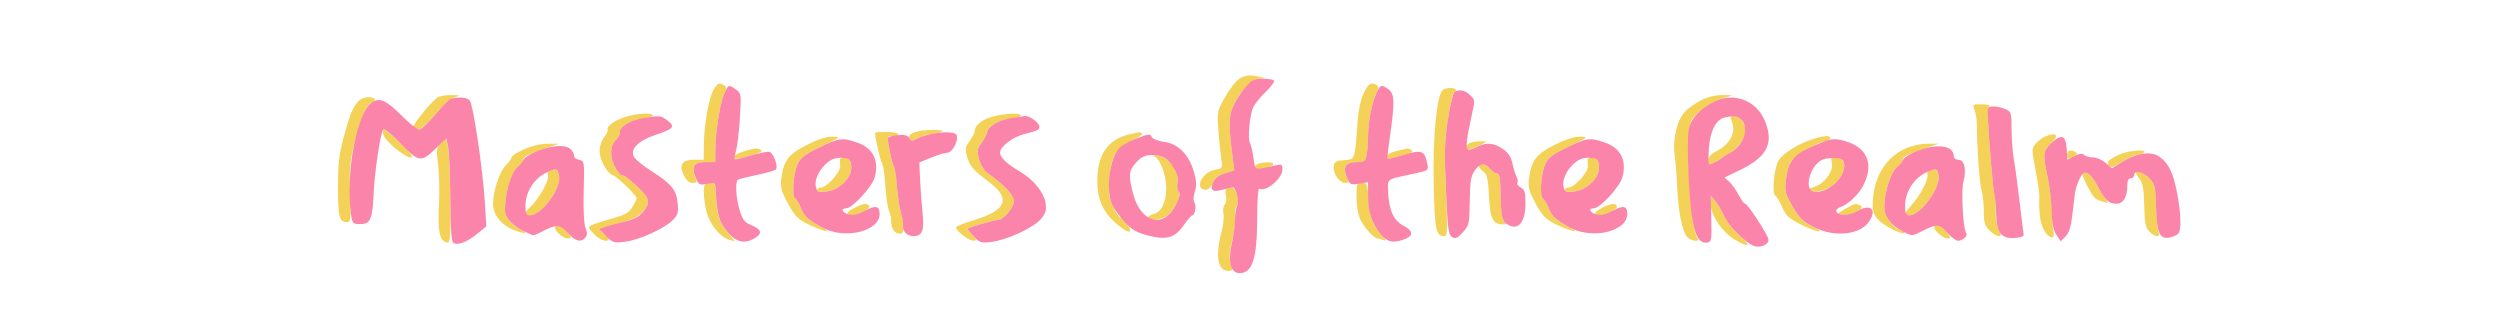 <svg xmlns="http://www.w3.org/2000/svg" width="1080" height="145" viewBox="0 0 1080 145" version="1.1"><path d="M 535.622 33.845 C 534.098 34.755, 531.246 38.356, 529.285 41.847 C 525.747 48.144, 525.725 48.260, 526.382 56.809 C 526.746 61.548, 527.307 67.070, 527.629 69.081 C 528.197 72.636, 528.114 72.756, 524.609 73.414 C 519.052 74.456, 515.826 82, 520.938 82 C 522.016 82, 523.263 80.780, 523.998 79.004 C 524.908 76.809, 526.303 75.690, 529.223 74.815 L 533.207 73.621 532.618 69.061 C 530.699 54.201, 530.717 50.429, 532.729 45.880 C 535.573 39.450, 540.638 34, 543.770 34 C 547.183 34, 546.334 33.411, 541.947 32.736 C 539.591 32.374, 537.461 32.747, 535.622 33.845 M 308.327 38.624 C 306.293 41.728, 304.128 53.951, 304.053 62.750 L 304 69 300.122 69 C 294.674 69, 293.174 71.045, 295.322 75.548 C 296.395 77.798, 297.670 79, 298.984 79 C 301.320 79, 301.325 78.984, 299.979 75.443 C 298.582 71.771, 300.256 70, 305.122 70 L 309 70 309 65.072 C 309 57.491, 310.926 44.879, 312.657 41.125 C 313.954 38.311, 313.987 37.606, 312.856 36.890 C 310.770 35.568, 310.181 35.793, 308.327 38.624 M 589.015 40.467 C 587.798 43.139, 586.764 48.062, 586.443 52.717 C 585.301 69.280, 585.451 68.850, 580.697 69.195 C 577.184 69.450, 576.447 69.876, 576.173 71.808 C 575.738 74.873, 578.542 79, 581.058 79 C 582.738 79, 582.899 78.680, 582.035 77.066 C 579.543 72.409, 581.221 70, 586.957 70 C 589.285 70, 589.854 69.480, 590.375 66.875 C 590.719 65.156, 591 61.639, 591 59.059 C 591 52.944, 592.719 43.771, 594.512 40.314 C 595.611 38.195, 595.658 37.402, 594.716 36.803 C 592.290 35.262, 591.012 36.083, 589.015 40.467 M 623.374 38.765 C 620.739 40.484, 618.905 58.914, 619.345 79.260 C 619.781 99.454, 620.287 101.998, 623.872 102.001 C 625.350 102.003, 625.420 100.199, 624.632 82.425 C 623.896 65.831, 624.027 61.106, 625.490 51.423 C 626.440 45.141, 627.618 40, 628.109 40 C 628.599 40, 629 39.550, 629 39 C 629 37.845, 625.039 37.679, 623.374 38.765 M 188.803 42.250 C 185.364 44.971, 177.989 54.173, 178.536 55.059 C 179.926 57.307, 182.963 55.586, 187.563 49.941 C 190.278 46.608, 193.850 43.270, 195.500 42.522 L 198.500 41.163 194.441 41.082 C 192.209 41.037, 189.671 41.563, 188.803 42.250 M 735.195 43.132 C 732.828 44.304, 729.649 46.505, 728.131 48.023 C 724.503 51.651, 722.466 60.007, 723.464 67.167 C 723.873 70.100, 724.363 76.257, 724.553 80.849 C 724.980 91.151, 726.706 99.934, 728.759 102.250 C 730.572 104.295, 734.857 104.772, 733.254 102.750 C 730.003 98.647, 727.999 57.150, 730.800 51.925 C 732.522 48.714, 739.178 44.050, 744.346 42.433 L 748.500 41.134 744 41.068 C 741.303 41.028, 737.776 41.855, 735.195 43.132 M 154.783 43.750 C 152.246 46.659, 151.106 49.459, 148.499 59.191 C 146.468 66.770, 146.005 70.832, 146.003 81.050 C 146 93.877, 146.574 96, 150.047 96 C 151.511 96, 151.642 94.642, 151.235 83.750 C 150.856 73.603, 151.142 69.974, 152.902 62.613 C 155.399 52.171, 158.279 45.214, 160.449 44.381 C 162.982 43.409, 162.216 42, 159.155 42 C 157.590 42, 155.623 42.788, 154.783 43.750 M 853.041 47.608 C 853.586 49.042, 854.020 51.855, 854.006 53.858 C 853.942 62.525, 855.174 79.737, 856.048 82.399 C 856.572 83.994, 857 87.952, 857 91.195 C 857 96.122, 857.404 97.494, 859.455 99.545 C 860.805 100.895, 862.578 102, 863.395 102 C 864.706 102, 864.708 101.675, 863.413 99.250 C 862.597 97.722, 862.013 94.279, 862.100 91.500 C 862.185 88.750, 861.963 85.375, 861.607 84 C 860.959 81.501, 859.427 64.043, 858.821 52.250 C 858.639 48.712, 858.934 45.817, 859.500 45.579 C 860.050 45.347, 858.599 45.122, 856.275 45.079 C 852.125 45.001, 852.067 45.046, 853.041 47.608 M 270.169 50.485 C 265.643 51.898, 261.717 54.733, 262.510 56.016 C 262.764 56.428, 262.079 57.901, 260.986 59.290 C 259.894 60.679, 259.002 63.319, 259.004 65.158 C 259.008 68.973, 262.169 74.764, 264.756 75.695 C 266.798 76.431, 275.002 84.405, 274.996 85.650 C 274.994 86.117, 274.164 87.850, 273.151 89.500 C 271.670 91.914, 269.963 92.871, 264.405 94.401 C 260.607 95.447, 256.667 96.725, 255.649 97.241 C 253.918 98.118, 253.979 98.369, 256.586 101.089 C 259.274 103.895, 263 105.026, 263 103.035 C 263 102.505, 262.052 101.563, 260.893 100.943 C 257.981 99.384, 259.366 98.434, 267.500 96.409 C 272.416 95.185, 275.319 93.818, 277.250 91.817 C 281.636 87.274, 281.009 85.539, 272.200 77.839 C 270.526 76.375, 268.920 75.413, 268.632 75.701 C 268.344 75.990, 267.185 74.712, 266.058 72.863 C 263.390 68.487, 263.367 62.883, 266.007 60.494 C 267.111 59.495, 267.898 58.023, 267.757 57.223 C 267.350 54.921, 272.345 51.828, 277.386 51.260 C 279.924 50.974, 282 50.348, 282 49.870 C 282 48.581, 275.127 48.938, 270.169 50.485 M 428.717 50.421 C 424.080 51.668, 421.097 54.140, 421.032 56.790 C 421.014 57.500, 420.025 59.400, 418.833 61.012 C 416.907 63.617, 416.794 64.369, 417.815 67.777 C 419.086 72.018, 420.096 73.162, 427.750 79.025 C 436.764 85.930, 434.561 90.984, 420.750 95.083 C 416.488 96.348, 413 97.768, 413 98.239 C 413 99.746, 418.430 103.936, 420.424 103.968 C 422.207 103.998, 422.177 103.817, 420.004 101.504 C 418.714 100.131, 417.848 98.870, 418.079 98.702 C 418.973 98.053, 429.752 95, 431.151 95 C 433.512 95, 438 89.636, 438 86.814 C 438 84.334, 433.612 79.691, 426.577 74.728 C 425.127 73.705, 423.596 71.212, 422.954 68.830 C 421.964 65.153, 422.081 64.382, 424.025 61.753 C 425.224 60.130, 426.312 58.078, 426.442 57.192 C 426.827 54.570, 431.442 51.817, 436.386 51.260 C 438.924 50.974, 441 50.348, 441 49.870 C 441 48.619, 434.301 48.920, 428.717 50.421 M 748.291 52.960 C 749.907 57.241, 747.268 62.313, 742.034 64.983 C 739.374 66.340, 738 67.715, 738 69.020 C 738 70.109, 738.255 71, 738.566 71 C 739.340 71, 743.383 68.841, 744 68.099 C 744.275 67.768, 745.811 66.823, 747.413 65.998 C 750.911 64.200, 753.991 59.476, 753.996 55.905 C 754 53.075, 751.273 50, 748.758 50 C 747.417 50, 747.346 50.455, 748.291 52.960 M 165.559 55.905 C 165.200 56.485, 165.373 57.828, 165.942 58.891 C 168.052 62.835, 178 70.021, 178 67.602 C 178 66.234, 166.093 55.040, 165.559 55.905 M 394.769 57.295 C 392.847 58.143, 392.289 58.898, 392.886 59.844 C 393.587 60.955, 394.270 60.912, 396.818 59.594 C 398.513 58.717, 400.936 57.968, 402.200 57.930 C 403.465 57.891, 405.400 57.473, 406.500 57 C 407.943 56.380, 406.968 56.134, 403 56.115 C 399.975 56.102, 396.271 56.632, 394.769 57.295 M 378 57.316 C 378 59.335, 380.393 69.753, 381.036 70.535 C 381.505 71.104, 382.160 75.563, 382.493 80.443 C 382.826 85.323, 383.527 90.115, 384.049 91.092 C 384.572 92.069, 385 94.158, 385 95.734 C 385 98.910, 386.575 101, 388.967 101 C 390.768 101, 390.869 96.251, 389.161 91.862 C 388.597 90.412, 387.856 85.479, 387.515 80.902 C 387.174 76.324, 386.511 72.111, 386.041 71.539 C 385.305 70.643, 383.594 62.459, 383.524 59.500 C 383.511 58.950, 384.512 58.641, 385.750 58.813 C 386.988 58.985, 388 58.647, 388 58.063 C 388 57.454, 385.864 57, 383 57 C 380.250 57, 378 57.142, 378 57.316 M 487.646 58.106 C 478.615 60.228, 474.044 66.913, 474.044 78 C 474.044 86.058, 476.240 91.195, 481.847 96.250 C 487.101 100.988, 490.156 101.432, 487 97 C 485.825 95.350, 484.485 94, 484.021 94 C 483.558 94, 482.181 91.940, 480.963 89.423 C 479.106 85.588, 478.823 83.661, 479.216 77.535 C 479.831 67.956, 481.956 64.266, 488.777 60.932 C 491.667 59.520, 493.724 58.057, 493.349 57.682 C 492.576 56.910, 492.815 56.892, 487.646 58.106 M 883.500 58.945 C 882.400 59.396, 880.621 60.742, 879.546 61.936 C 877.635 64.060, 877.630 64.315, 879.321 73.304 C 880.272 78.362, 881.020 83.400, 880.983 84.500 C 880.742 91.647, 881.268 95.895, 882.776 98.977 C 884.646 102.798, 887.760 103.889, 887.125 100.500 C 886.919 99.400, 886.609 95.125, 886.435 91 C 886.261 86.875, 885.425 80.350, 884.577 76.500 C 882.426 66.738, 882.574 65.201, 885.965 62.033 C 889.800 58.450, 888.546 56.880, 883.500 58.945 M 348.383 62.694 C 340.599 66.694, 338.618 69.290, 337.550 76.886 C 337.048 80.450, 337.429 82.231, 339.578 86.386 C 343.232 93.449, 344.713 94.938, 350.779 97.644 C 357.123 100.476, 360.123 100.730, 354.587 97.968 C 349.414 95.387, 347.447 93.510, 345.898 89.678 C 345.192 87.930, 344.138 86.179, 343.557 85.786 C 342.037 84.759, 342.656 75.117, 344.506 70.999 C 345.812 68.092, 347.557 66.782, 354.790 63.279 C 363.346 59.135, 363.429 59.060, 359.500 59.048 C 356.841 59.040, 353.114 60.262, 348.383 62.694 M 671.383 62.694 C 663.599 66.694, 661.618 69.290, 660.550 76.886 C 660.048 80.450, 660.429 82.231, 662.578 86.386 C 666.232 93.449, 667.713 94.938, 673.779 97.644 C 680.123 100.476, 683.123 100.730, 677.587 97.968 C 672.414 95.387, 670.447 93.510, 668.898 89.678 C 668.192 87.930, 667.138 86.179, 666.557 85.786 C 665.037 84.759, 665.656 75.117, 667.506 70.999 C 668.812 68.092, 670.557 66.782, 677.790 63.279 C 686.346 59.135, 686.429 59.060, 682.500 59.048 C 679.841 59.040, 676.114 60.262, 671.383 62.694 M 776.637 62.851 C 772.253 65.235, 769.215 67.650, 768.227 69.536 C 766.328 73.160, 765.393 83.507, 766.882 84.427 C 767.465 84.788, 768.820 87.064, 769.891 89.486 C 771.518 93.165, 772.835 94.393, 777.891 96.945 C 781.220 98.625, 784.743 99.968, 785.721 99.929 C 786.700 99.891, 785.700 99.050, 783.500 98.062 C 778.819 95.959, 777.155 94.226, 773.518 87.661 C 771.187 83.454, 770.928 82.149, 771.536 77.661 C 771.920 74.823, 772.820 71.357, 773.535 69.960 C 774.774 67.538, 785.754 61, 788.581 61 C 789.297 61, 790.160 60.550, 790.500 60 C 792.057 57.481, 783.137 59.316, 776.637 62.851 M 190.425 62.019 C 188.541 63.904, 188.445 64.672, 189.276 71.287 C 189.775 75.254, 189.922 83.225, 189.604 89 C 188.998 100.015, 189.929 104.170, 193.141 104.789 C 194.557 105.061, 194.707 102.932, 194.508 85.297 C 194.385 74.409, 193.879 64.254, 193.383 62.732 L 192.480 59.964 190.425 62.019 M 634.074 62.411 C 632.056 64.843, 634.669 65.221, 638.719 63.084 L 642.500 61.088 638.872 61.044 C 636.877 61.020, 634.718 61.635, 634.074 62.411 M 226.250 64.562 C 223.363 65.882, 221 67.399, 221 67.935 C 221 68.471, 219.908 70.001, 218.574 71.335 C 215.813 74.096, 213 82.558, 213 88.105 C 213 92.840, 216.496 97.181, 222.121 99.432 C 224.392 100.340, 226.481 100.852, 226.764 100.570 C 227.046 100.287, 226.149 99.627, 224.770 99.103 C 223.391 98.578, 221.256 96.878, 220.025 95.325 C 218.082 92.872, 217.866 91.730, 218.388 86.657 C 219.071 80.013, 222.145 72.265, 224.449 71.381 C 225.302 71.054, 226 70.186, 226 69.452 C 226 67.722, 226.955 67.177, 234.890 64.376 L 241.500 62.042 236.500 62.103 C 233.462 62.140, 229.439 63.105, 226.250 64.562 M 822.832 64.311 C 814.104 68.403, 809 77.463, 809 88.862 C 809 91.663, 809.704 93.300, 811.750 95.260 C 814.526 97.918, 821.819 101.514, 822.683 100.650 C 822.940 100.393, 822.237 99.892, 821.119 99.538 C 817.569 98.411, 813.999 93.205, 814.012 89.173 C 814.032 82.992, 816.716 74.685, 819.464 72.298 C 820.859 71.087, 822 69.651, 822 69.107 C 822 67.742, 823.276 67.063, 830.890 64.376 L 837.500 62.042 832.500 62.082 C 829.521 62.106, 825.613 63.007, 822.832 64.311 M 322 65.168 C 320.075 65.712, 318.080 66.564, 317.567 67.062 C 315.652 68.919, 317.928 69.028, 323.903 67.367 C 327.889 66.259, 329.609 65.369, 328.780 64.843 C 327.233 63.862, 326.506 63.896, 322 65.168 M 603.250 65.262 C 600.649 65.888, 599 66.853, 599 67.749 C 599 68.692, 599.581 68.991, 600.629 68.589 C 601.525 68.245, 604.262 67.459, 606.712 66.842 C 609.778 66.070, 610.751 65.457, 609.833 64.876 C 609.100 64.411, 608.275 64.078, 608 64.135 C 607.725 64.193, 605.587 64.700, 603.250 65.262 M 893 66.979 C 893 68.732, 893.288 68.826, 895.528 67.805 C 897.363 66.969, 897.706 66.430, 896.778 65.842 C 894.579 64.446, 893 64.921, 893 66.979 M 916.069 66.567 C 911.009 68.762, 909.761 70.007, 911.056 71.567 C 911.922 72.611, 913.057 72.286, 916.764 69.935 C 919.309 68.321, 922.091 66.993, 922.946 66.985 C 923.801 66.976, 925.175 66.533, 926 66 C 928.498 64.386, 919.975 64.872, 916.069 66.567 M 498.777 67.671 C 501.136 68.620, 503.707 75.405, 503.802 80.935 C 503.909 87.191, 501.823 91.577, 498.322 92.455 C 497.045 92.776, 496 93.480, 496 94.019 C 496 95.392, 500.076 95.242, 503.317 93.750 C 506.621 92.230, 510.803 84.403, 509.180 82.780 C 508.590 82.190, 508.360 80.448, 508.669 78.907 C 509.652 73.992, 504.024 66.874, 499.316 67.079 C 498.221 67.127, 498.007 67.362, 498.777 67.671 M 362.889 68.680 C 362.828 69.131, 362.862 70.524, 362.964 71.775 C 363.175 74.366, 357.160 81, 354.600 81 C 353.720 81, 353 81.509, 353 82.132 C 353 82.886, 354.418 83.073, 357.249 82.693 C 363.019 81.920, 368.271 76.420, 367.740 71.709 C 367.469 69.313, 366.823 68.419, 365.189 68.180 C 363.985 68.005, 362.950 68.230, 362.889 68.680 M 685.889 68.680 C 685.828 69.131, 685.862 70.524, 685.964 71.775 C 686.175 74.366, 680.160 81, 677.600 81 C 676.720 81, 676 81.509, 676 82.132 C 676 82.886, 677.418 83.073, 680.249 82.693 C 686.019 81.920, 691.271 76.420, 690.740 71.709 C 690.469 69.313, 689.823 68.419, 688.189 68.180 C 686.985 68.005, 685.950 68.230, 685.889 68.680 M 791.359 70.293 C 792.225 73.745, 788.336 79.198, 783.965 80.658 C 781.007 81.646, 780.779 81.927, 782.404 82.574 C 783.487 83.005, 786.060 82.722, 788.371 81.916 C 796.057 79.238, 799.939 68.922, 793.543 68.171 C 791.018 67.875, 790.804 68.082, 791.359 70.293 M 543.750 70.689 C 542.788 70.941, 542 71.564, 542 72.073 C 542 72.583, 542.788 72.994, 543.750 72.986 C 546.625 72.964, 550 71.828, 550 70.883 C 550 69.976, 546.854 69.878, 543.750 70.689 M 639 71.943 C 639 72.462, 639.849 73.481, 640.887 74.208 C 642.437 75.294, 642.857 77.182, 643.242 84.799 C 643.739 94.628, 644.916 96.915, 649.500 96.953 C 651.054 96.966, 651.186 96.771, 650.093 96.079 C 648.752 95.230, 648.430 92.569, 648.116 79.750 C 648.040 76.622, 647.564 75, 646.722 75 C 646.019 75, 644.674 74.100, 643.732 73 C 641.966 70.937, 639 70.275, 639 71.943 M 237.857 73.669 C 236.798 73.950, 236.394 74.792, 236.720 76.039 C 237.252 78.072, 232.523 86.311, 228.989 89.510 C 226.480 91.781, 226.457 93, 228.923 93 C 233.943 93, 242.642 81.200, 241.490 75.954 C 241.133 74.329, 240.539 73.052, 240.171 73.116 C 239.802 73.180, 238.761 73.428, 237.857 73.669 M 833.805 73.679 C 832.873 73.924, 832.342 74.728, 832.625 75.466 C 833.296 77.214, 829.787 84.034, 825.994 88.354 C 822.484 92.351, 822.335 93, 824.923 93 C 829.792 93, 838.687 80.587, 837.424 75.555 C 837.072 74.150, 836.494 73.052, 836.142 73.116 C 835.789 73.180, 834.737 73.433, 833.805 73.679 M 899.676 74.657 C 898.945 75.388, 903.369 84.252, 905.172 85.668 C 905.902 86.242, 907.554 86.970, 908.842 87.286 C 910.967 87.808, 911.048 87.705, 909.709 86.180 C 908.897 85.256, 907.279 82.603, 906.113 80.283 C 904.069 76.218, 900.892 73.441, 899.676 74.657 M 924.063 76.872 C 925.705 79.093, 926.132 81.352, 926.296 88.706 C 926.461 96.052, 926.865 98.198, 928.405 99.897 C 930.779 102.518, 933.526 102.755, 932.490 100.250 C 932.092 99.287, 931.619 94.276, 931.439 89.114 C 931.145 80.659, 930.861 79.464, 928.575 77.078 C 927.178 75.621, 925.136 74.361, 924.035 74.278 C 922.041 74.127, 922.041 74.137, 924.063 76.872 M 304.667 79.667 C 303.690 80.643, 303.852 85.211, 305.063 90.857 C 306.248 96.385, 310.957 102.418, 314.989 103.573 L 317.477 104.286 314.720 100.893 C 310.413 95.594, 309.486 92.435, 309.099 81.750 C 309.028 79.786, 308.476 79, 307.167 79 C 306.158 79, 305.033 79.300, 304.667 79.667 M 586 85.032 C 586 88.350, 586.630 92.512, 587.401 94.282 C 588.886 97.694, 593.486 103, 594.959 103 C 595.441 103, 596.645 103.310, 597.634 103.690 C 599.066 104.239, 598.964 103.883, 597.131 101.940 C 593.207 97.779, 591.695 93.774, 591.207 86.250 C 590.764 79.423, 590.599 79, 588.368 79 C 586.139 79, 586 79.354, 586 85.032 M 529.685 81.648 C 529.328 82.005, 529.303 83.361, 529.630 84.661 C 529.956 85.962, 529.704 87.652, 529.069 88.417 C 528.434 89.183, 528.189 90.905, 528.525 92.245 C 528.862 93.586, 528.431 97.406, 527.569 100.735 C 524.968 110.773, 526.118 117, 530.574 117 C 532.646 117, 532.738 116.767, 531.729 114.092 C 530.869 111.815, 531.027 109.447, 532.457 103.188 C 533.462 98.790, 534.013 94.159, 533.684 92.898 C 533.354 91.636, 533.542 90.052, 534.101 89.378 C 535.693 87.460, 534.116 81, 532.055 81 C 531.108 81, 530.042 81.292, 529.685 81.648 M 739.022 88.079 C 738.992 92.891, 744.023 100.343, 749.446 103.521 C 755.870 107.286, 756.839 106.490, 751.525 101.813 C 748.909 99.511, 745.946 95.798, 744.941 93.563 C 743.936 91.328, 742.198 88.375, 741.079 87 L 739.044 84.500 739.022 88.079 M 369.250 89.745 C 365.553 91.585, 365.031 93, 368.050 93 C 370.901 93, 376.192 90.119, 375.474 88.957 C 374.661 87.643, 373.069 87.845, 369.250 89.745 M 692.250 89.745 C 688.553 91.585, 688.031 93, 691.050 93 C 693.901 93, 699.192 90.119, 698.474 88.957 C 697.661 87.643, 696.069 87.845, 692.250 89.745 M 797 90.333 L 793.500 92.500 796.184 92.810 C 799.768 93.224, 805.850 90.152, 803.896 88.914 C 801.934 87.673, 800.979 87.869, 797 90.333 M 240.177 97.687 C 238.335 98.423, 242.705 103, 245.250 103 C 247.023 103, 246.995 102.801, 244.826 100.055 C 242.356 96.928, 242.233 96.865, 240.177 97.687 M 835.658 97.676 C 834.614 98.719, 839.110 103, 841.250 103 C 843.023 103, 842.995 102.801, 840.826 100.055 C 838.506 97.118, 836.937 96.396, 835.658 97.676" stroke="none" fill="#f4d257" fill-rule="evenodd"/><path d="M 537.959 37.699 C 536.173 39.734, 533.819 43.415, 532.729 45.880 C 530.717 50.429, 530.699 54.201, 532.618 69.061 L 533.207 73.621 529.268 74.801 C 526.625 75.593, 524.930 76.857, 524.117 78.643 C 522.526 82.134, 523.784 83.209, 528.034 81.990 C 529.933 81.446, 532.002 81, 532.632 81 C 534.027 81, 535.392 87.557, 534.348 89.245 C 533.937 89.911, 533.564 92.491, 533.521 94.978 C 533.477 97.465, 532.814 102.255, 532.047 105.623 C 530.352 113.063, 531.716 118, 535.466 118 C 541.062 118, 543.061 111.776, 543.102 94.232 C 543.119 86.935, 543.516 81.201, 543.983 81.489 C 546.722 83.182, 554 77.156, 554 73.195 C 554 71.062, 553.666 70.843, 551.250 71.390 C 541.656 73.565, 542.223 73.741, 541.528 68.368 C 541.181 65.691, 540.498 62.762, 540.010 61.861 C 538.868 59.754, 539.892 49.251, 541.556 46 C 542.259 44.625, 544.654 41.739, 546.876 39.587 C 549.099 37.436, 550.684 35.298, 550.400 34.837 C 550.115 34.377, 547.930 34, 545.545 34 C 541.795 34, 540.767 34.501, 537.959 37.699 M 312.757 40.750 C 310.945 44.927, 309 57.515, 309 65.072 L 309 70 305.122 70 C 299.790 70, 298.475 71.808, 300.420 76.464 C 301.860 79.909, 302.128 80.067, 305.470 79.440 C 308.823 78.811, 309.006 78.921, 309.129 81.639 C 309.616 92.447, 310.605 95.951, 314.427 100.417 C 318.232 104.862, 321.996 105.543, 326.488 102.600 C 329.544 100.597, 328.827 99, 323.970 96.988 C 321.634 96.020, 320.688 94.688, 319.503 90.698 C 317.866 85.185, 317.514 78.418, 318.823 77.609 C 319.276 77.329, 322.959 76.410, 327.008 75.565 C 331.057 74.721, 334.742 73.658, 335.198 73.202 C 336.288 72.112, 334.235 66.304, 332.526 65.648 C 331.793 65.367, 328.183 66.040, 324.504 67.143 C 320.826 68.247, 317.640 68.974, 317.425 68.759 C 317.210 68.544, 317.475 66.831, 318.013 64.953 C 318.552 63.076, 319.283 56.763, 319.637 50.925 C 320.267 40.558, 320.227 40.272, 317.918 38.655 C 314.726 36.419, 314.618 36.463, 312.757 40.750 M 594.561 40.250 C 592.616 44.372, 591 52.888, 591 59.011 C 591 61.618, 590.719 65.156, 590.375 66.875 C 589.854 69.480, 589.285 70, 586.957 70 C 581.049 70, 579.710 72.074, 582.155 77.440 C 583.185 79.701, 583.724 79.908, 587.155 79.359 L 591 78.744 591 84.129 C 591 90.718, 592.235 95.259, 595.204 99.593 C 598.339 104.168, 601.088 105.247, 605.731 103.726 C 610.726 102.089, 610.910 99.965, 606.272 97.500 C 601.949 95.203, 599.906 90.588, 599.655 82.558 C 599.481 77.018, 598.512 77.653, 611.339 74.894 C 617.128 73.649, 617.172 73.612, 616.566 70.582 C 615.461 65.054, 614.128 64.567, 606.426 66.878 C 602.668 68.005, 599.480 68.814, 599.342 68.675 C 599.203 68.536, 599.730 63.940, 600.513 58.461 C 602.590 43.925, 602.462 40.437, 599.777 38.557 C 596.715 36.412, 596.309 36.543, 594.561 40.250 M 628.338 39.770 C 627.698 40.177, 626.412 45.484, 625.478 51.564 C 624.051 60.863, 623.918 65.686, 624.641 81.954 C 625.397 98.973, 625.717 101.423, 627.307 102.395 C 628.803 103.310, 629.601 102.960, 631.943 100.362 C 634.606 97.408, 634.780 96.660, 634.916 87.617 C 635.069 77.387, 635.433 75.514, 637.807 72.750 C 639.774 70.459, 641.623 70.537, 643.732 73 C 644.674 74.100, 646.019 75, 646.722 75 C 647.564 75, 648.040 76.622, 648.116 79.750 C 648.452 93.467, 648.686 95.050, 650.592 96.492 C 655.472 100.186, 659 96.544, 659 87.813 C 659 83.067, 658.648 81.882, 656.972 80.985 C 655.857 80.388, 655.197 79.491, 655.506 78.991 C 655.815 78.490, 655.647 77.276, 655.132 76.291 C 654.617 75.306, 653.815 72.715, 653.348 70.534 C 652.732 67.650, 651.572 65.944, 649.102 64.284 C 645.126 61.612, 642.047 61.407, 637.921 63.541 C 636.282 64.388, 634.589 64.864, 634.159 64.598 C 633.146 63.972, 633.512 60.172, 635.423 51.500 C 637.350 42.752, 637.375 43.375, 635 41 C 632.943 38.943, 630.381 38.470, 628.338 39.770 M 194.902 42.660 C 194.023 42.895, 190.901 45.993, 187.964 49.544 C 185.026 53.095, 181.920 55.987, 181.062 55.970 C 180.203 55.954, 176.800 53.242, 173.500 49.944 C 167.041 43.489, 164.370 42.196, 161.103 43.945 C 154.385 47.540, 149.150 74.221, 151.622 92.260 C 152.223 96.646, 152.361 96.800, 155.685 96.800 C 160.060 96.800, 160.910 94.780, 161.435 83.124 C 161.832 74.335, 164.291 57.956, 165.510 55.984 C 165.912 55.333, 168.964 57.764, 173.084 62.017 C 181.021 70.210, 181.882 70.310, 188.611 63.821 L 192.721 59.857 193.541 63.179 C 193.991 65.005, 194.431 74.978, 194.518 85.341 C 194.638 99.627, 194.992 104.377, 195.982 104.989 C 197.818 106.124, 201.977 104.467, 206.359 100.856 L 210.097 97.775 209.442 87.137 C 208.578 73.114, 204.425 45.217, 202.933 43.419 C 201.810 42.066, 198.344 41.738, 194.902 42.660 M 740.418 43.965 C 733.846 47.310, 730.196 51.509, 729.432 56.602 C 729.064 59.057, 729.052 67.464, 729.406 75.283 C 730.428 97.886, 732.502 105.501, 737.445 104.794 C 739.379 104.517, 739.487 103.911, 739.280 94.500 L 739.061 84.500 741.087 87 C 742.202 88.375, 743.925 91.303, 744.917 93.508 C 746.781 97.649, 753.358 104.295, 757.427 106.149 C 760.090 107.362, 764 105.832, 764 103.576 C 764 101.845, 755.011 88, 753.887 88 C 753.421 88, 752.179 86.313, 751.127 84.250 C 750.074 82.188, 748.264 79.642, 747.104 78.593 L 744.995 76.686 751.970 73.312 C 763.595 67.689, 766.534 61.518, 762.226 51.778 C 758.420 43.174, 748.767 39.716, 740.418 43.965 M 858.821 52.250 C 859.403 63.577, 860.947 81.455, 861.564 84 C 861.897 85.375, 862.244 89.266, 862.335 92.646 C 862.550 100.637, 864.619 103.226, 870.448 102.798 C 873.215 102.594, 874.410 102.072, 874.217 101.151 C 874.061 100.409, 873.273 94.109, 872.465 87.151 C 871.658 80.193, 870.548 71.998, 869.999 68.940 C 869.449 65.882, 869 59.991, 869 55.850 C 869 48.752, 868.854 48.255, 866.453 47.161 C 865.052 46.522, 862.690 46, 861.203 46 C 858.520 46, 858.502 46.045, 858.821 52.250 M 277.564 51.061 C 272.119 51.973, 267.358 54.964, 267.757 57.223 C 267.898 58.023, 267.111 59.495, 266.007 60.494 C 263.367 62.883, 263.390 68.487, 266.058 72.863 C 267.185 74.712, 268.344 75.990, 268.632 75.701 C 268.920 75.413, 270.526 76.375, 272.200 77.839 C 280.881 85.427, 281.516 87.047, 277.620 91.673 C 275.931 93.679, 273.554 94.890, 269.440 95.843 C 266.250 96.582, 262.563 97.596, 261.246 98.096 L 258.853 99.007 261.889 102.043 C 264.744 104.897, 265.241 105.038, 270.212 104.400 C 276.350 103.612, 286.949 98.778, 290.648 95.079 C 292.862 92.865, 293.146 91.871, 292.748 87.727 C 292.196 81.988, 290.042 79.380, 281.231 73.780 C 277.783 71.589, 274.474 68.886, 273.879 67.773 C 272.116 64.479, 275.590 60.860, 282.890 58.385 C 291.069 55.613, 291.808 54.780, 288.436 52.129 C 285.534 49.845, 285.090 49.802, 277.564 51.061 M 436.564 51.061 C 431.223 51.955, 426.819 54.623, 426.442 57.192 C 426.312 58.078, 425.224 60.130, 424.025 61.753 C 422.081 64.382, 421.964 65.153, 422.954 68.830 C 423.596 71.212, 425.127 73.705, 426.577 74.728 C 433.612 79.691, 438 84.334, 438 86.814 C 438 89.636, 433.512 95, 431.151 95 C 429.743 95, 418.965 98.056, 418.073 98.709 C 417.838 98.880, 418.961 100.393, 420.568 102.071 C 423.290 104.913, 423.831 105.076, 428.495 104.474 C 435.235 103.603, 446.530 98.348, 449.663 94.624 C 451.719 92.180, 452.111 90.864, 451.698 87.788 C 451.091 83.259, 446.456 77.555, 440.579 74.105 C 434.972 70.813, 432 67.976, 432 65.915 C 432 63.402, 437.417 59.225, 442.295 57.977 C 448.641 56.353, 449 56.175, 449 54.646 C 449 53.044, 444.739 49.939, 442.785 50.118 C 442.078 50.182, 439.279 50.607, 436.564 51.061 M 745.270 50.703 C 741.404 51.450, 738.772 56.455, 738.225 64.102 C 737.953 67.896, 738.046 71, 738.431 71 C 739.310 71, 743.330 68.906, 744 68.099 C 744.275 67.768, 745.811 66.823, 747.413 65.998 C 753.200 63.022, 755.862 54.995, 752.171 51.655 C 750.348 50.005, 749.494 49.887, 745.270 50.703 M 402 57.930 C 400.075 58.315, 397.422 59.214, 396.103 59.929 C 394.055 61.039, 393.576 60.994, 392.807 59.620 C 392.143 58.432, 390.809 58.111, 387.704 58.391 C 385.392 58.599, 383.511 59.159, 383.524 59.635 C 383.602 62.510, 385.322 70.664, 386.032 71.529 C 386.497 72.094, 387.144 76.144, 387.470 80.529 C 387.796 84.913, 388.588 90.075, 389.230 92 C 389.871 93.925, 390.274 96.314, 390.125 97.310 C 389.751 99.806, 391.798 102, 394.500 102 C 398.465 102, 399.365 99.704, 398.528 91.725 C 398.111 87.751, 397.630 81.284, 397.459 77.353 L 397.147 70.205 402.207 68.103 C 404.990 66.946, 408.130 66, 409.184 66 C 411.755 66, 414.826 59.140, 412.824 57.870 C 411.296 56.901, 407.026 56.925, 402 57.930 M 490.388 60.070 C 487.577 61.152, 484.497 62.898, 483.543 63.952 C 479.292 68.649, 477.589 81.800, 480.391 88.282 C 481.157 90.052, 483.570 93.439, 485.755 95.809 C 488.878 99.197, 490.971 100.443, 495.542 101.637 C 503.904 103.821, 507.419 102.882, 511.253 97.443 C 512.976 94.999, 514.696 93, 515.076 93 C 516.249 93, 516.970 88.669, 515.993 87.492 C 515.425 86.807, 515.487 85.025, 516.153 82.852 C 517.001 80.091, 516.893 78.145, 515.659 73.897 C 513.571 66.717, 508.843 62.050, 502.871 61.274 C 500.467 60.962, 498.140 60.097, 497.700 59.353 C 496.704 57.668, 496.611 57.677, 490.388 60.070 M 886.153 61.857 C 882.558 65.216, 882.404 66.639, 884.577 76.500 C 885.425 80.350, 886.205 86.896, 886.309 91.046 C 886.446 96.460, 887.023 99.390, 888.352 101.416 L 890.204 104.241 892.297 102.147 C 893.776 100.669, 894.626 98.063, 895.193 93.277 C 895.634 89.550, 896.169 85.116, 896.382 83.424 C 896.595 81.732, 897.511 78.912, 898.419 77.157 C 899.827 74.434, 900.356 74.120, 902.031 75.017 C 903.110 75.594, 904.947 77.964, 906.113 80.283 C 909.138 86.301, 910.915 88, 914.180 88 C 917.356 88, 919 85.249, 919 79.935 C 919 77.993, 919.507 77, 920.500 77 C 921.325 77, 922 76.353, 922 75.562 C 922 73.286, 925.775 74.156, 928.575 77.078 C 930.871 79.474, 931.140 80.625, 931.394 89.125 C 931.741 100.732, 932.937 103.463, 937.293 102.591 C 939.002 102.250, 940.754 101.414, 941.185 100.735 C 942.397 98.827, 942.145 91.934, 940.561 83.657 C 938.877 74.854, 937.083 71, 933.270 67.991 C 929.664 65.146, 923.363 65.867, 916.926 69.861 L 912.351 72.699 909.620 70.349 C 908.118 69.057, 905.654 68, 904.144 68 C 902.635 68, 900.912 67.512, 900.315 66.915 C 899.535 66.135, 898.370 66.275, 896.170 67.412 L 893.109 68.995 892.805 64.256 C 892.428 58.396, 890.574 57.727, 886.153 61.857 M 353.796 63.755 C 347.557 66.788, 345.792 68.166, 344.513 71 C 342.658 75.111, 342.034 84.757, 343.557 85.786 C 344.138 86.179, 345.192 87.930, 345.898 89.678 C 347.475 93.578, 349.115 95.086, 355.399 98.409 C 365.143 103.563, 380 99.924, 380 92.385 C 380 88.933, 378.280 88.574, 373.609 91.051 C 370.652 92.620, 368.543 93.102, 366.679 92.634 C 363.832 91.920, 362.976 90, 365.503 90 C 368.231 90, 376.727 80.768, 377.872 76.561 C 379.851 69.286, 377.118 63.910, 370.253 61.571 C 363.776 59.364, 362.474 59.536, 353.796 63.755 M 676.796 63.755 C 670.557 66.788, 668.792 68.166, 667.513 71 C 665.658 75.111, 665.034 84.757, 666.557 85.786 C 667.138 86.179, 668.192 87.930, 668.898 89.678 C 670.475 93.578, 672.115 95.086, 678.399 98.409 C 688.143 103.563, 703 99.924, 703 92.385 C 703 88.933, 701.280 88.574, 696.609 91.051 C 693.652 92.620, 691.543 93.102, 689.679 92.634 C 686.832 91.920, 685.976 90, 688.503 90 C 691.231 90, 699.727 80.768, 700.872 76.561 C 702.851 69.286, 700.118 63.910, 693.253 61.571 C 686.776 59.364, 685.474 59.536, 676.796 63.755 M 787.500 61.316 C 774.857 66.386, 772.774 68.519, 771.536 77.661 C 770.928 82.149, 771.187 83.454, 773.518 87.661 C 777.222 94.347, 778.687 95.793, 784.571 98.577 C 792.677 102.412, 802.985 101.377, 806.955 96.331 C 811.199 90.935, 808.421 87.639, 802.550 91.103 C 798.953 93.225, 793.933 93.350, 793.272 91.335 C 793.062 90.694, 793.817 89.875, 794.950 89.516 C 798.236 88.473, 802.931 84.056, 804.940 80.118 C 809.405 71.366, 806.984 64.375, 798.460 61.408 C 793.691 59.748, 791.456 59.730, 787.500 61.316 M 232.153 65.236 C 229.212 66.394, 226.542 68.052, 226.219 68.921 C 225.896 69.789, 224.868 71.050, 223.935 71.723 C 221.533 73.455, 219.053 80.187, 218.370 86.829 C 217.873 91.667, 218.105 92.901, 219.950 95.230 C 221.140 96.732, 223.776 98.720, 225.807 99.648 C 227.838 100.577, 229.757 101.463, 230.072 101.617 C 230.386 101.771, 231.961 101.197, 233.572 100.340 C 240.264 96.780, 241.894 96.810, 245.177 100.549 C 248.379 104.196, 251.007 104.901, 252.899 102.622 C 253.748 101.599, 253.755 100.503, 252.926 98.372 C 252.237 96.599, 251.942 90.547, 252.155 82.553 C 252.497 69.726, 252.478 69.600, 250.191 69.053 C 248.921 68.749, 247.974 68.115, 248.086 67.645 C 248.199 67.175, 247.676 65.938, 246.925 64.895 C 245.096 62.358, 239.108 62.496, 232.153 65.236 M 828.153 65.236 C 825.212 66.394, 822.541 68.034, 822.216 68.880 C 821.891 69.726, 820.569 71.336, 819.277 72.459 C 816.730 74.673, 814.031 83.210, 814.012 89.115 C 813.997 93.552, 816.805 97.350, 822.095 100.048 C 825.943 102.012, 826.055 102.013, 829.750 100.149 C 836.909 96.537, 837.672 96.556, 841.081 100.440 C 842.800 102.398, 845.005 104, 845.981 104 C 847.866 104, 850.351 101.684, 849.442 100.775 C 848.081 99.415, 847.139 82.510, 848.202 78.535 C 849.624 73.219, 848.641 69, 845.981 69 C 844.812 69, 844 68.328, 844 67.360 C 844 62.835, 836.725 61.860, 828.153 65.236 M 490.901 70.106 C 487.598 73.642, 487.396 75.585, 489.495 83.641 C 492.840 96.483, 502.899 98.929, 508.142 88.175 C 509.641 85.101, 509.941 83.541, 509.180 82.780 C 508.590 82.190, 508.360 80.448, 508.669 78.907 C 509.049 77.003, 508.523 74.964, 507.025 72.540 C 504.348 68.208, 502.263 67, 497.467 67 C 494.657 67, 493.126 67.724, 490.901 70.106 M 357.677 70.040 C 353.971 72.955, 351.692 77.635, 352.469 80.733 C 353.050 83.047, 353.440 83.204, 357.300 82.687 C 363.017 81.920, 368.268 76.398, 367.741 71.709 C 367.419 68.849, 367 68.468, 363.887 68.201 C 361.494 67.997, 359.538 68.576, 357.677 70.040 M 680.677 70.040 C 676.971 72.955, 674.692 77.635, 675.469 80.733 C 676.050 83.047, 676.440 83.204, 680.300 82.687 C 686.017 81.920, 691.268 76.398, 690.741 71.709 C 690.419 68.849, 690 68.468, 686.887 68.201 C 684.494 67.997, 682.538 68.576, 680.677 70.040 M 787.382 68.958 C 781.932 71.221, 778.988 82.142, 783.648 82.806 C 789.577 83.651, 797.392 76.565, 796.668 71 C 796.400 68.935, 795.748 68.463, 792.921 68.289 C 791.040 68.174, 788.547 68.475, 787.382 68.958 M 237.001 74.123 C 231.115 76.470, 227 82.571, 227 88.950 C 227 92.279, 227.342 93, 228.923 93 C 233.943 93, 242.642 81.200, 241.490 75.954 C 240.780 72.723, 240.648 72.669, 237.001 74.123 M 833.001 74.123 C 827.115 76.470, 823 82.571, 823 88.950 C 823 92.279, 823.342 93, 824.923 93 C 829.792 93, 838.687 80.587, 837.424 75.555 C 836.717 72.735, 836.587 72.693, 833.001 74.123" stroke="none" fill="#fb85aa" fill-rule="evenodd"/></svg>